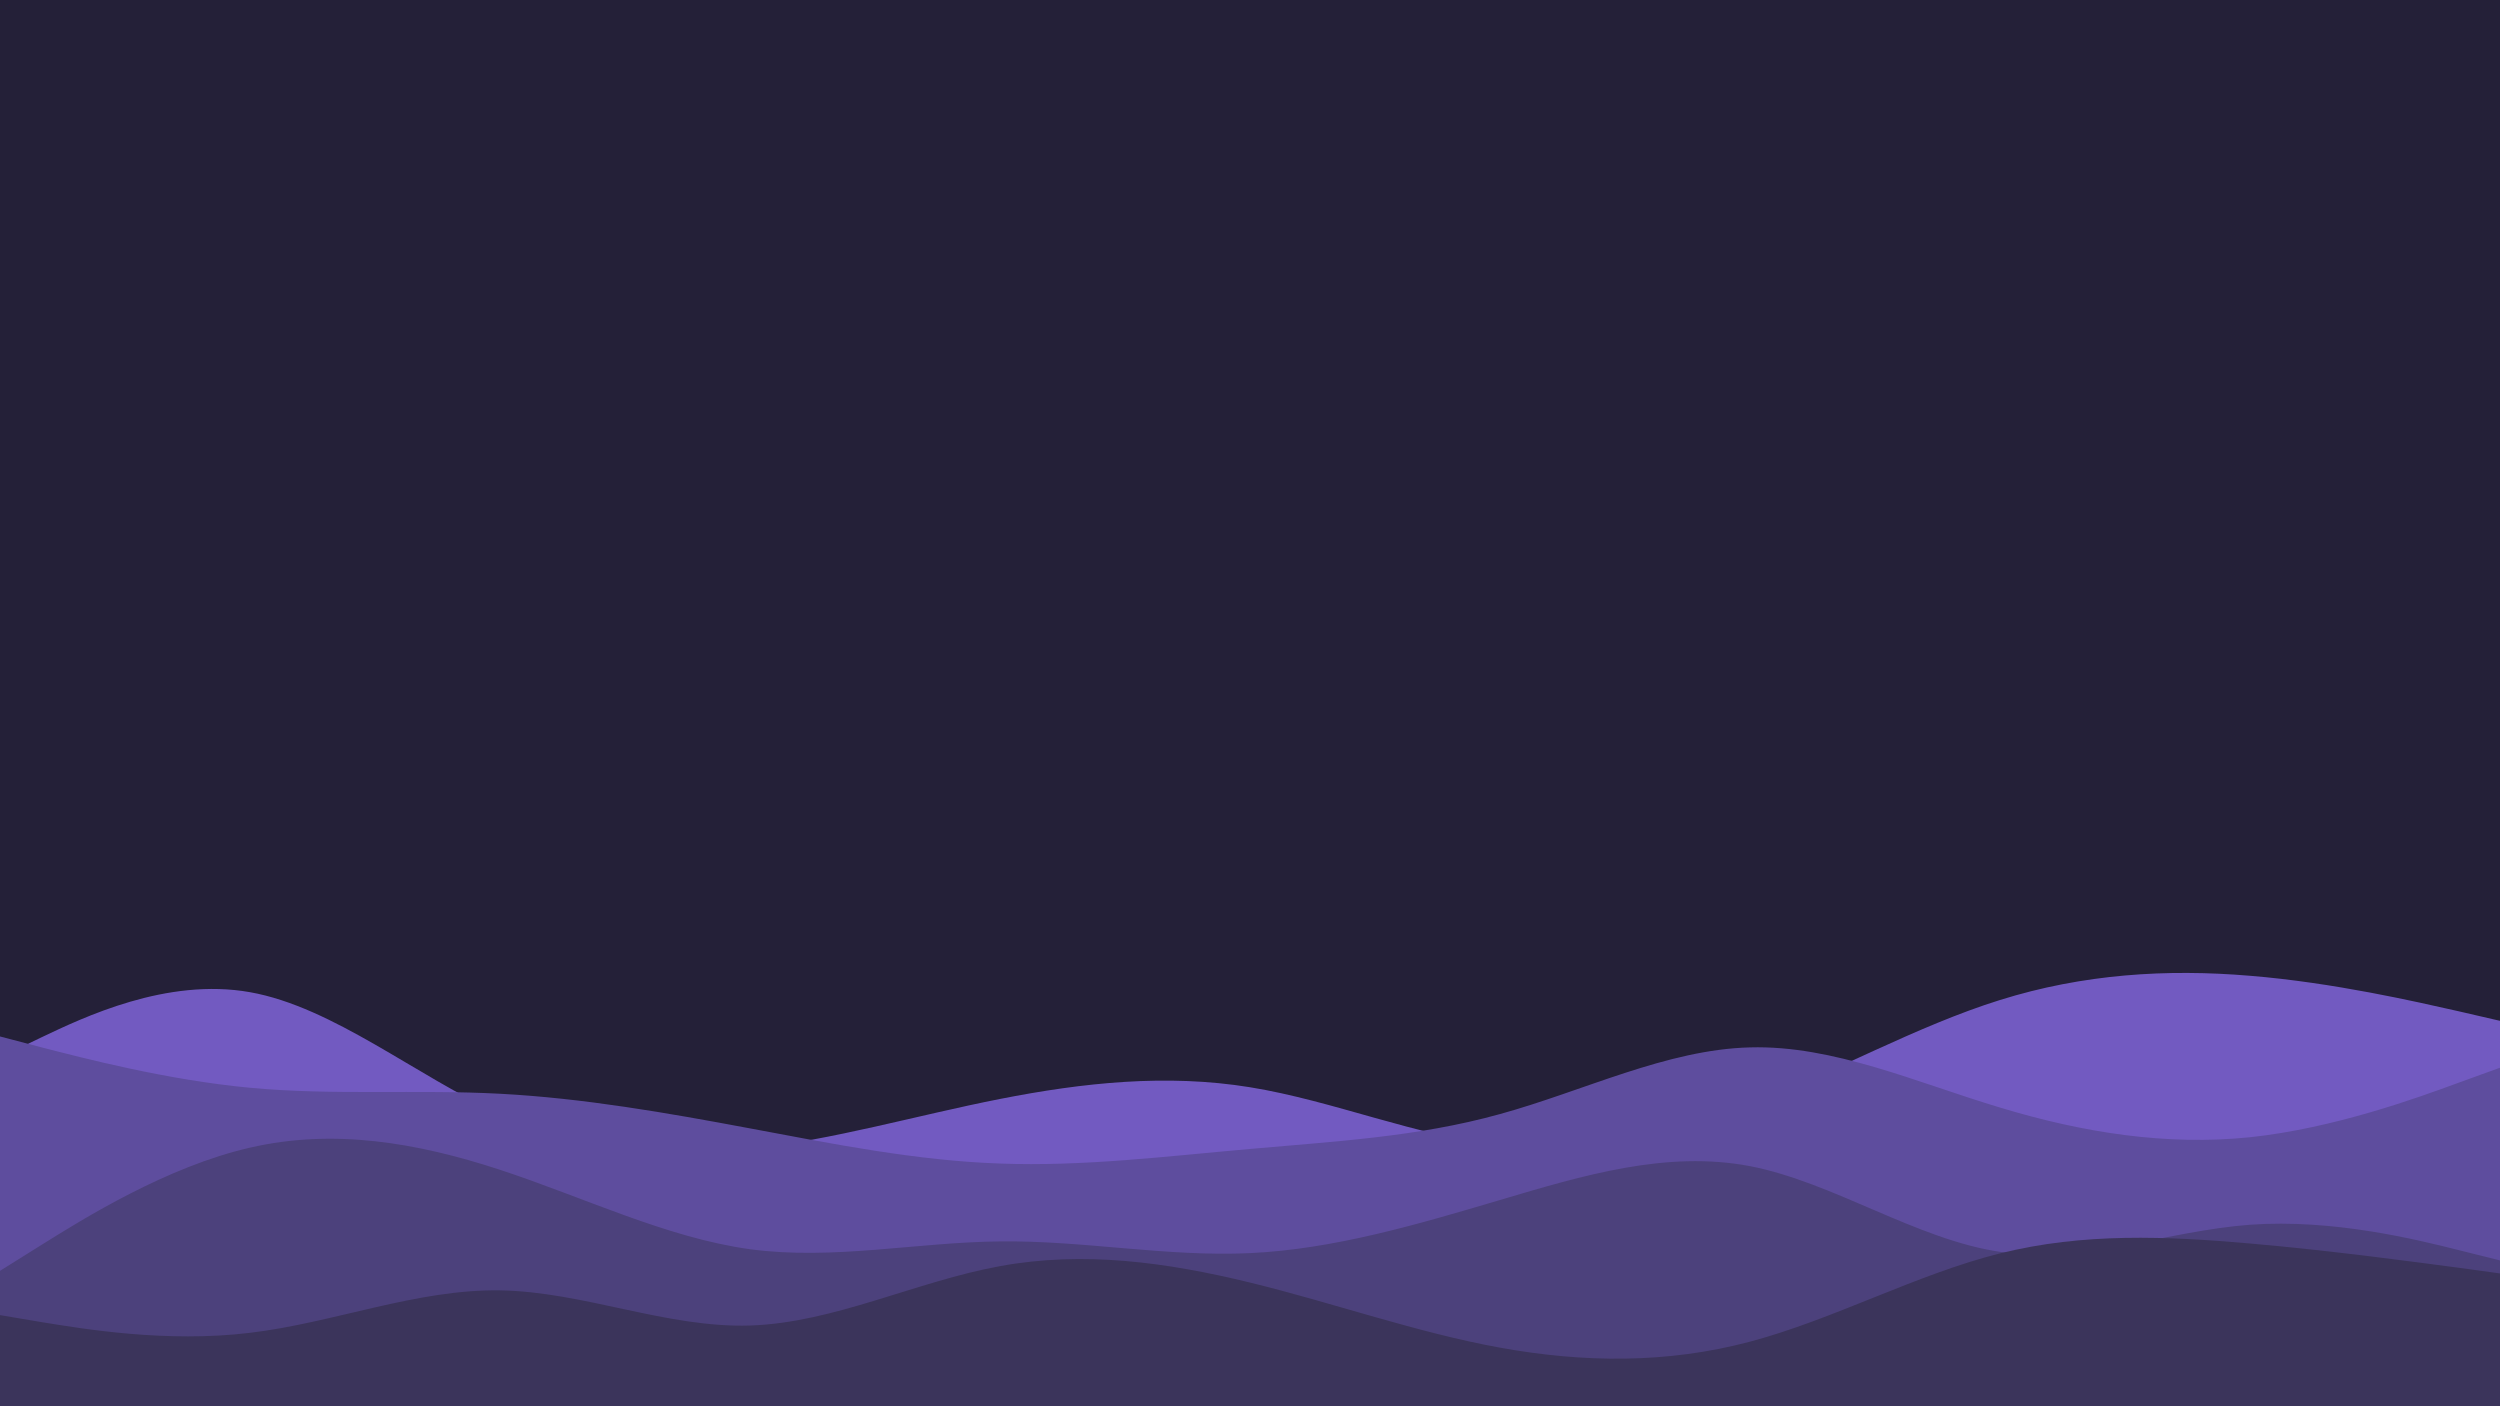 <svg id="visual" viewBox="0 0 960 540" width="960" height="540" xmlns="http://www.w3.org/2000/svg" xmlns:xlink="http://www.w3.org/1999/xlink" version="1.1"><rect x="0" y="0" width="960" height="540" fill="#242038"></rect><path d="M0 406L16 398.3C32 390.7 64 375.3 96 381C128 386.7 160 413.3 192 427.8C224 442.3 256 444.7 288 441.2C320 437.7 352 428.3 384 422C416 415.7 448 412.3 480 417.5C512 422.7 544 436.3 576 439.8C608 443.3 640 436.7 672 424.3C704 412 736 394 768 384C800 374 832 372 864 374.7C896 377.3 928 384.7 944 388.3L960 392L960 541L944 541C928 541 896 541 864 541C832 541 800 541 768 541C736 541 704 541 672 541C640 541 608 541 576 541C544 541 512 541 480 541C448 541 416 541 384 541C352 541 320 541 288 541C256 541 224 541 192 541C160 541 128 541 96 541C64 541 32 541 16 541L0 541Z" fill="#725ac1"></path><path d="M0 398L16 402.2C32 406.3 64 414.7 96 417.7C128 420.7 160 418.3 192 420C224 421.7 256 427.3 288 433.3C320 439.3 352 445.7 384 446.8C416 448 448 444 480 441.2C512 438.3 544 436.7 576 427.8C608 419 640 403 672 402.2C704 401.3 736 415.7 768 425.3C800 435 832 440 864 436.7C896 433.3 928 421.7 944 415.8L960 410L960 541L944 541C928 541 896 541 864 541C832 541 800 541 768 541C736 541 704 541 672 541C640 541 608 541 576 541C544 541 512 541 480 541C448 541 416 541 384 541C352 541 320 541 288 541C256 541 224 541 192 541C160 541 128 541 96 541C64 541 32 541 16 541L0 541Z" fill="#5e4d9e"></path><path d="M0 488L16 478C32 468 64 448 96 440.7C128 433.3 160 438.7 192 449.2C224 459.7 256 475.3 288 479.7C320 484 352 477 384 476.7C416 476.3 448 482.7 480 481.2C512 479.7 544 470.3 576 460.8C608 451.3 640 441.7 672 447.8C704 454 736 476 768 480.7C800 485.3 832 472.7 864 470.3C896 468 928 476 944 480L960 484L960 541L944 541C928 541 896 541 864 541C832 541 800 541 768 541C736 541 704 541 672 541C640 541 608 541 576 541C544 541 512 541 480 541C448 541 416 541 384 541C352 541 320 541 288 541C256 541 224 541 192 541C160 541 128 541 96 541C64 541 32 541 16 541L0 541Z" fill="#4c417c"></path><path d="M0 505L16 507.7C32 510.3 64 515.7 96 511.8C128 508 160 495 192 495.5C224 496 256 510 288 509C320 508 352 492 384 486.2C416 480.3 448 484.7 480 492.5C512 500.3 544 511.7 576 517.5C608 523.3 640 523.7 672 515.2C704 506.7 736 489.3 768 481.3C800 473.3 832 474.7 864 477.5C896 480.3 928 484.7 944 486.8L960 489L960 541L944 541C928 541 896 541 864 541C832 541 800 541 768 541C736 541 704 541 672 541C640 541 608 541 576 541C544 541 512 541 480 541C448 541 416 541 384 541C352 541 320 541 288 541C256 541 224 541 192 541C160 541 128 541 96 541C64 541 32 541 16 541L0 541Z" fill="#3b345b"></path></svg>